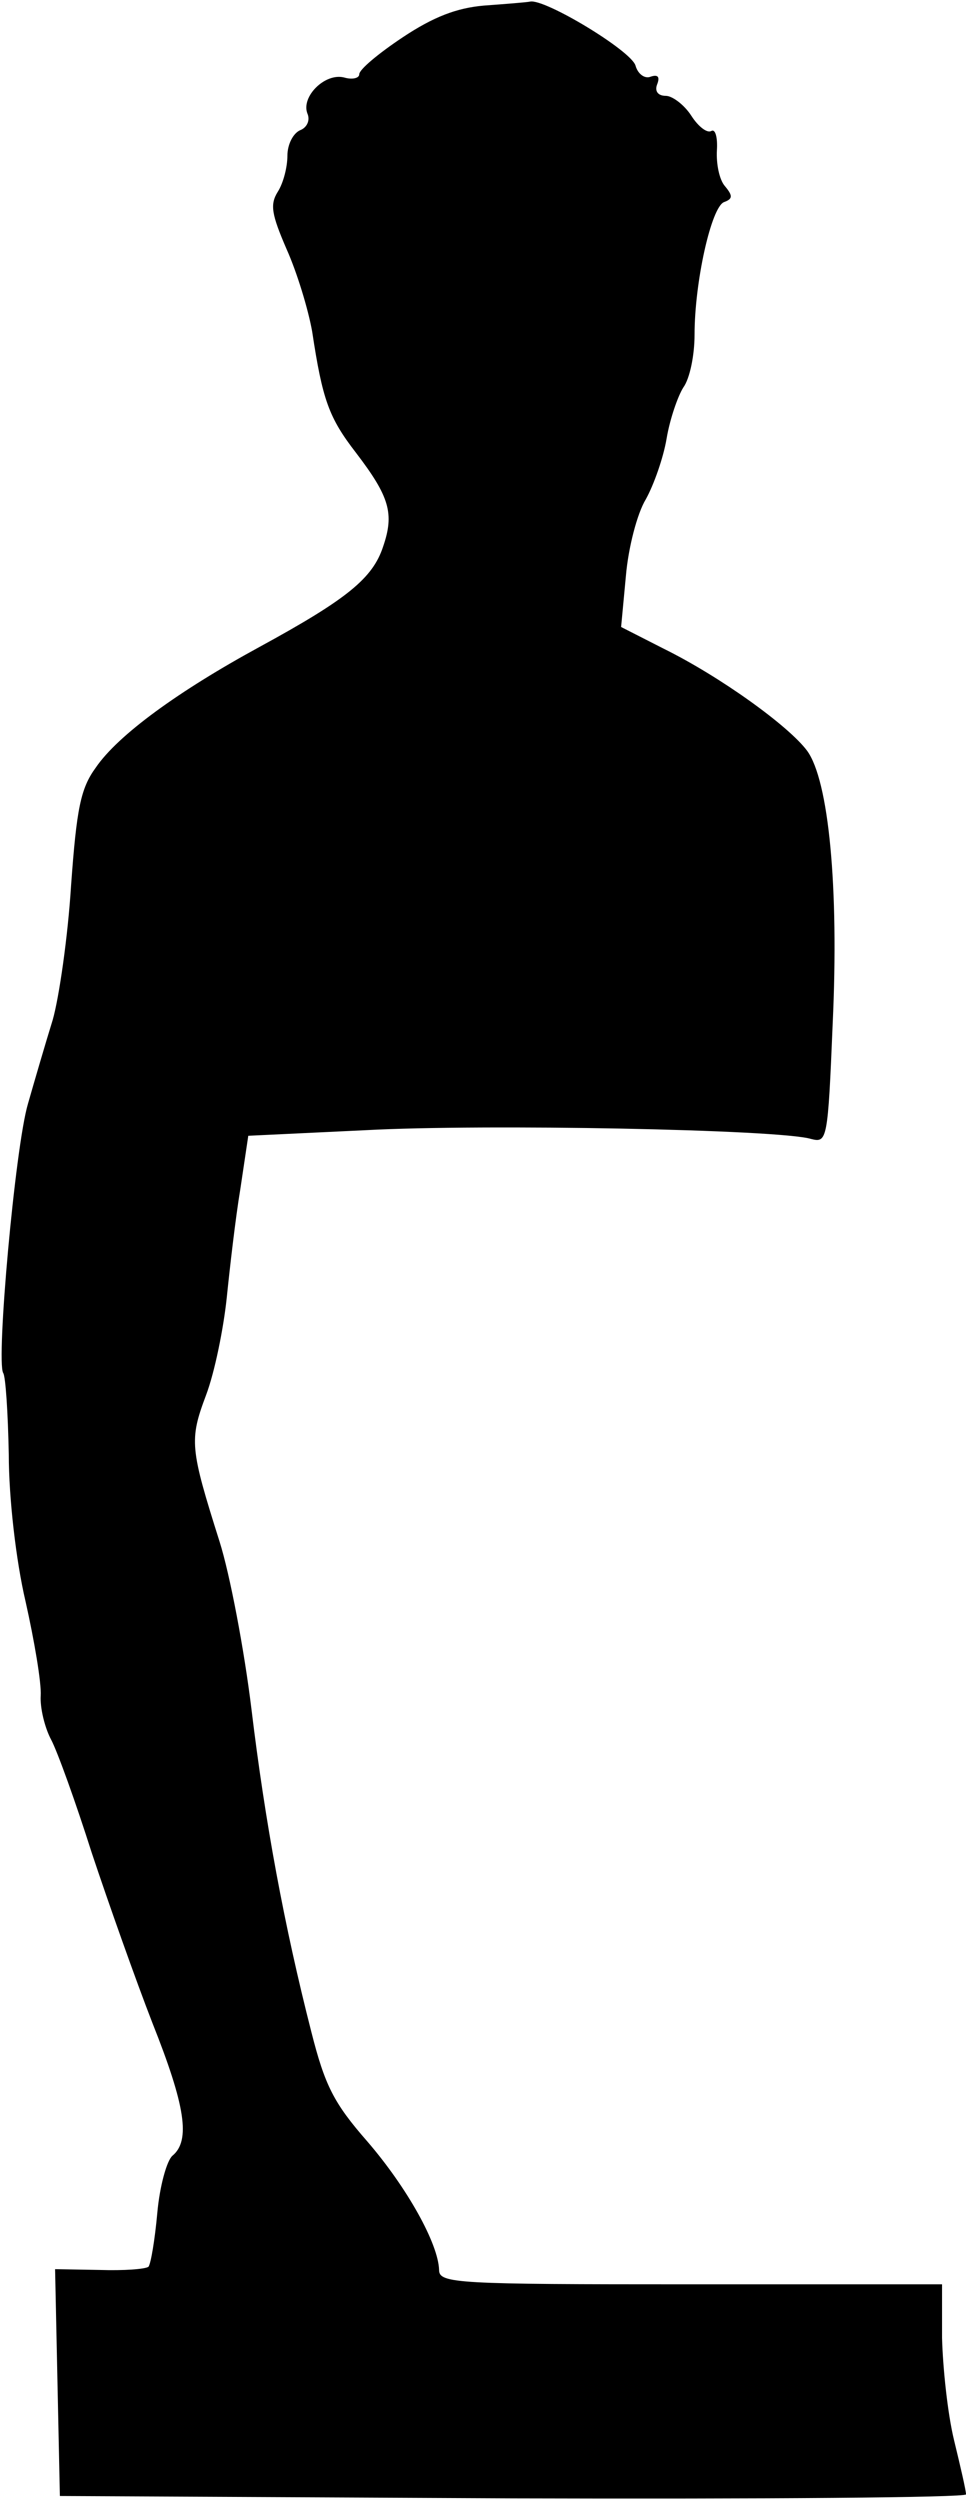 <?xml version="1.0" standalone="no"?>
<!DOCTYPE svg PUBLIC "-//W3C//DTD SVG 20010904//EN"
 "http://www.w3.org/TR/2001/REC-SVG-20010904/DTD/svg10.dtd">
<svg version="1.0" xmlns="http://www.w3.org/2000/svg"
 width="121pt" height="313pt" viewBox="0 0 121 313"
 preserveAspectRatio="xMidYMid meet">
<g transform="translate(0,313) scale(0.1,-0.1)"
fill="#000000" stroke="none">
<path fill="#000000" stroke="none" d="M606 3123 c-34 -3 -63 -14 -102 -40
-30 -20 -54 -40 -54 -46 0 -5 -9 -7 -19 -4 -24 6 -54 -24 -46 -45 4 -9 -1 -18
-9 -21 -9 -4 -16 -18 -16 -32 0 -14 -5 -34 -12 -45 -10 -16 -8 -28 11 -72 13
-29 27 -75 32 -103 13 -86 21 -108 55 -152 42 -55 48 -76 34 -117 -13 -40 -45
-66 -155 -126 -101 -55 -177 -110 -205 -151 -19 -26 -24 -51 -31 -148 -4 -64
-15 -140 -23 -168 -9 -29 -23 -77 -31 -105 -16 -54 -40 -322 -31 -337 3 -4 6
-50 7 -102 0 -54 9 -133 21 -184 11 -49 20 -102 19 -118 -1 -15 5 -40 13 -55
8 -15 31 -79 51 -142 21 -63 55 -159 76 -213 41 -103 48 -147 25 -166 -7 -6
-16 -38 -19 -72 -3 -33 -8 -63 -11 -67 -4 -3 -31 -5 -61 -4 l-56 1 3 -142 3
-142 568 -3 c312 -1 567 1 567 5 0 5 -7 35 -15 68 -8 33 -14 90 -15 128 l0 67
-315 0 c-293 0 -315 1 -315 18 -1 33 -40 103 -90 161 -42 48 -53 70 -70 137
-34 133 -58 263 -75 404 -9 74 -27 169 -40 210 -37 117 -38 127 -17 183 11 29
22 84 26 122 4 39 11 100 17 136 l10 67 147 7 c148 8 519 1 558 -11 20 -5 21
-2 27 144 8 172 -5 305 -32 342 -23 31 -109 93 -180 128 l-53 27 6 64 c3 35
14 78 25 96 10 18 22 52 26 76 4 24 14 53 21 64 8 11 14 40 14 66 0 66 21 160
37 166 11 4 11 8 1 20 -7 8 -11 28 -10 45 1 16 -2 27 -7 24 -5 -3 -16 5 -25
19 -9 14 -24 25 -32 25 -10 0 -14 6 -11 14 4 10 1 13 -8 10 -7 -3 -16 3 -19
14 -6 19 -114 84 -132 80 -5 -1 -31 -3 -58 -5z"/>
</g>
</svg>
